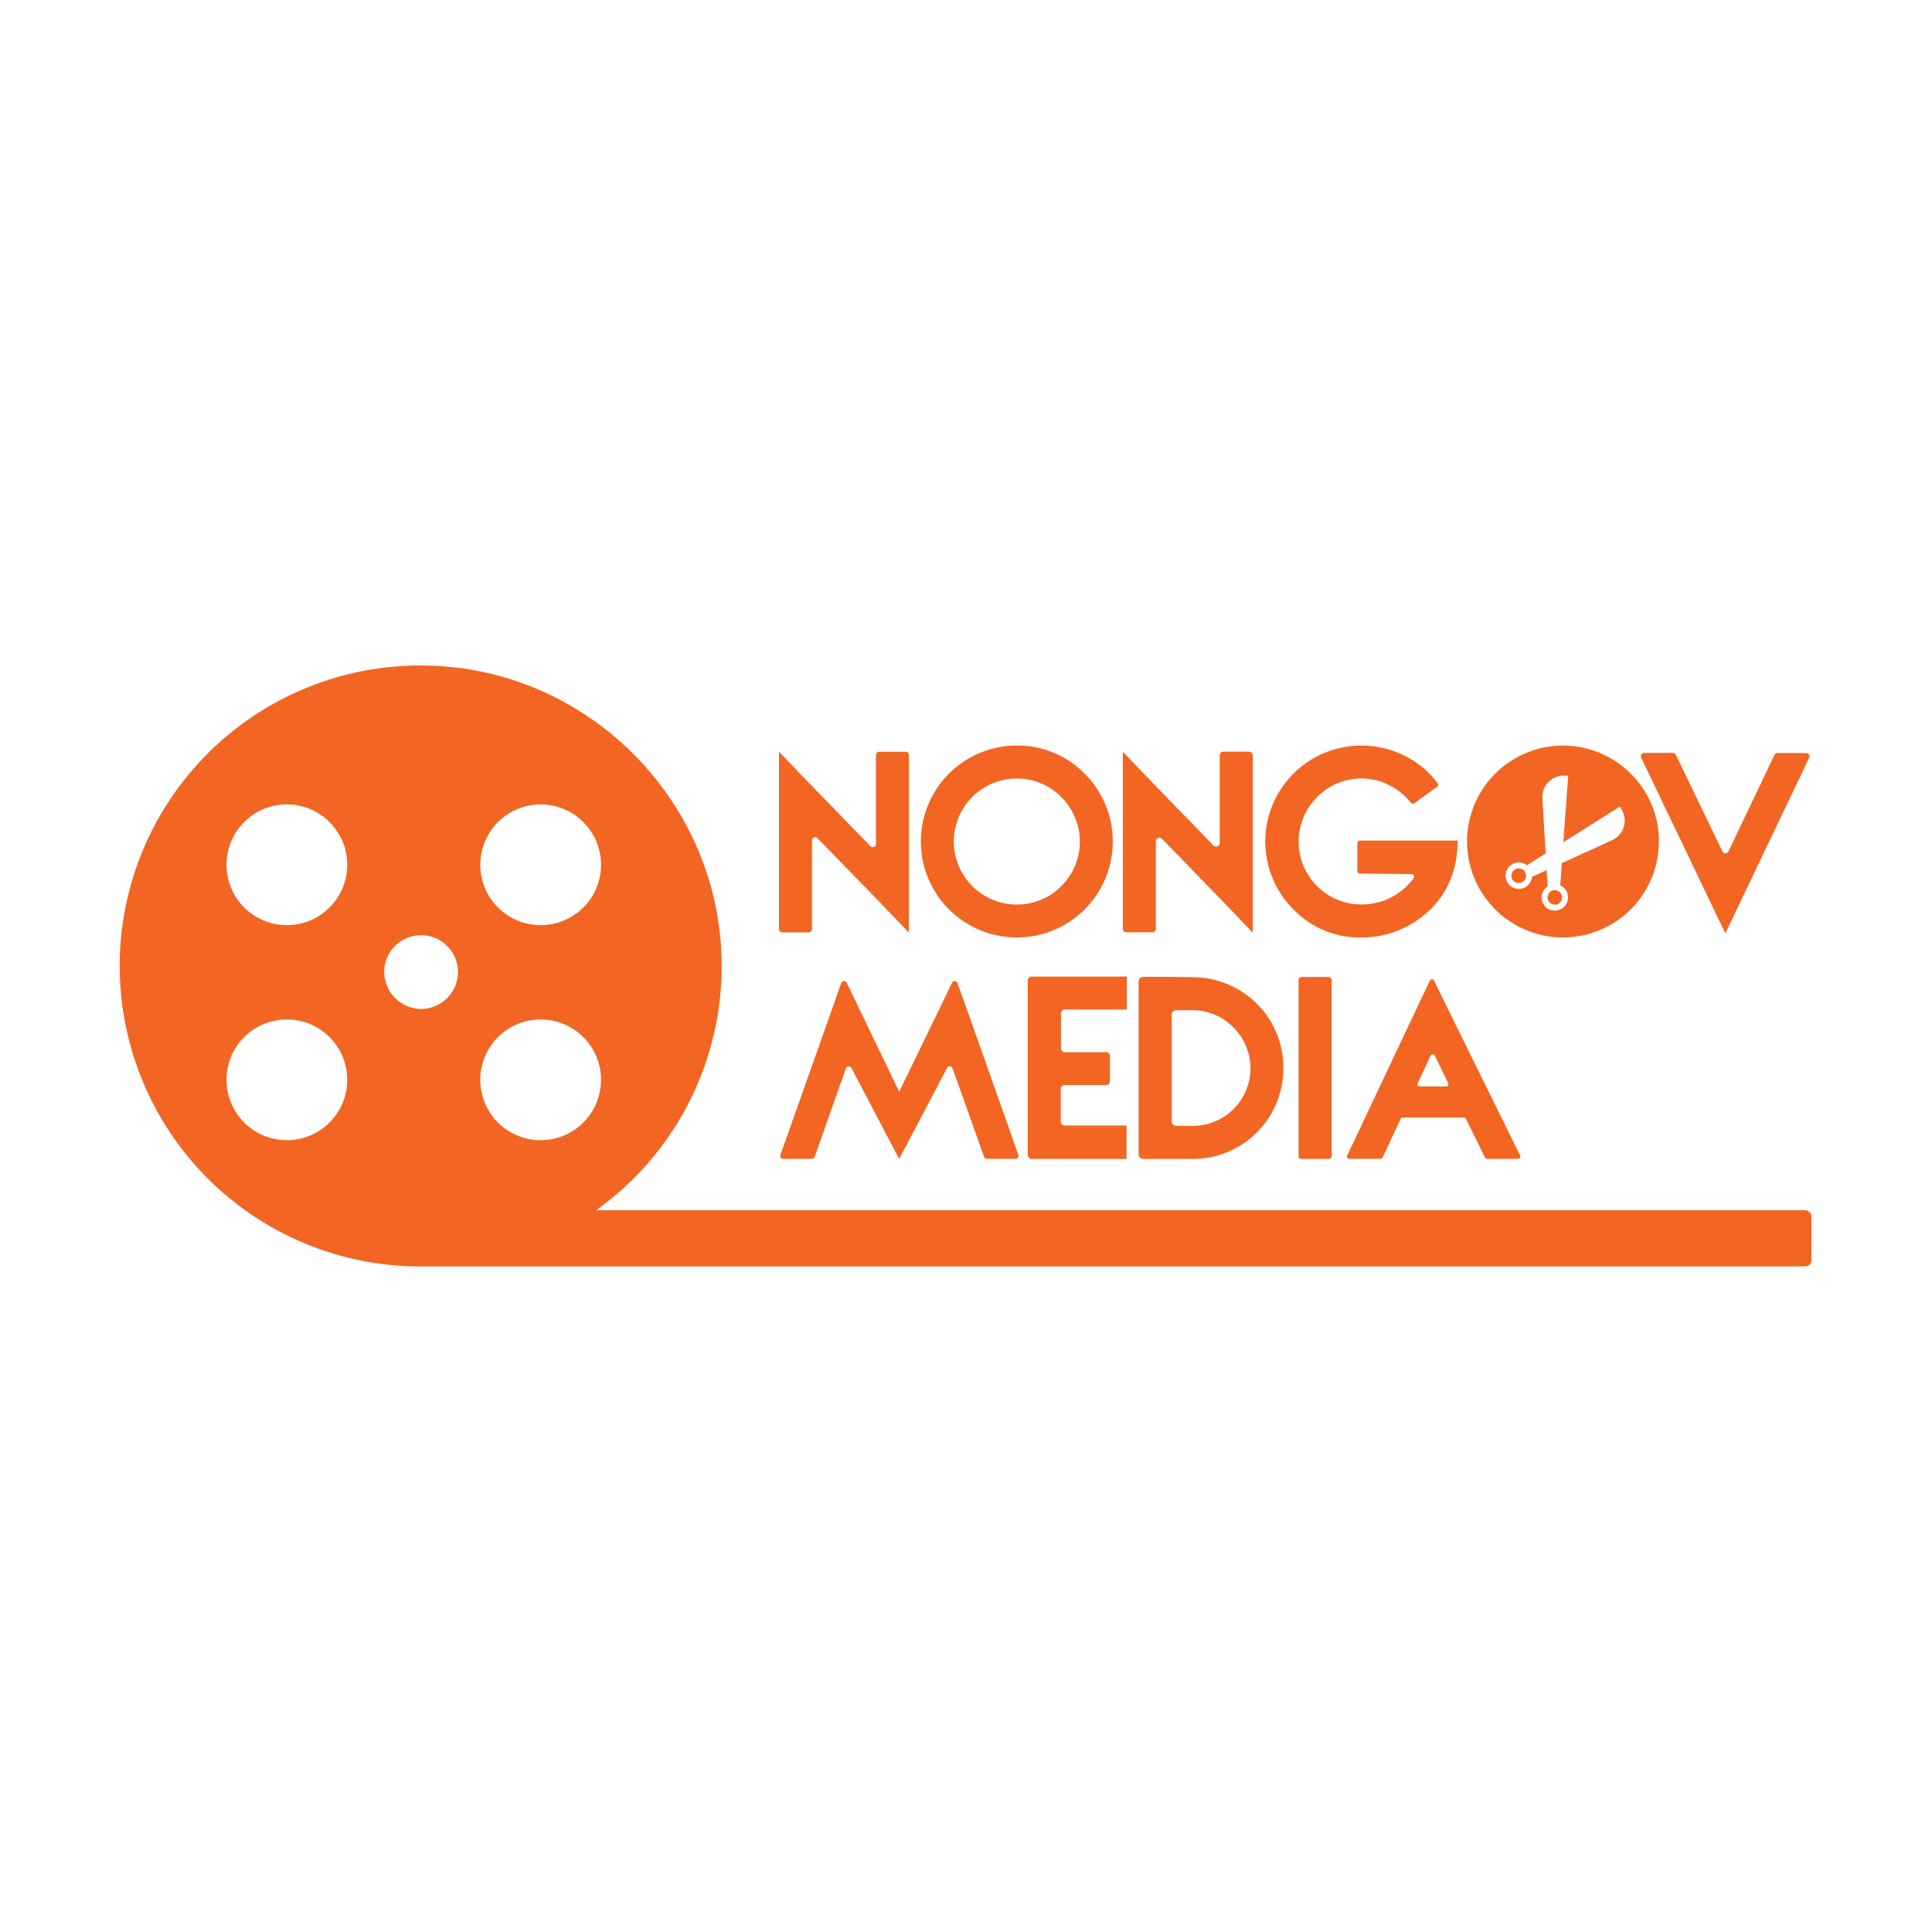 <svg id="Layer_1" data-name="Layer 1" xmlns="http://www.w3.org/2000/svg" viewBox="0 0 841.89 841.89"><defs><style>.cls-1{fill:#f26522;}</style></defs><path class="cls-1" d="M394.66,327.56a1.4,1.4,0,0,1,1.4,1.4V406.4l-12.53-13.09-27.31-28.08a1.4,1.4,0,0,0-2.4,1v38.67a1.4,1.4,0,0,1-1.4,1.39H340.86a1.39,1.39,0,0,1-1.4-1.39V327.56L352,340.65l27.31,28.08a1.4,1.4,0,0,0,2.4-1V329a1.39,1.39,0,0,1,1.4-1.4Zm-13,0h0Z"/><path class="cls-1" d="M472.66,337.13a41.81,41.81,0,1,1-29.57-12.25A41.05,41.05,0,0,1,472.66,337.13Zm-29.57,2.11a27.46,27.46,0,0,0,0,54.92,27.42,27.42,0,0,0,27.46-27.46,27.38,27.38,0,0,0-8-19.29A27,27,0,0,0,443.09,339.24Z"/><path class="cls-1" d="M544.32,327.56a1.56,1.56,0,0,1,1.56,1.56V406.4l-12.53-13.09-27-27.8a1.56,1.56,0,0,0-2.68,1.09v38.1a1.56,1.56,0,0,1-1.56,1.56H490.84a1.56,1.56,0,0,1-1.56-1.56V327.56l12.53,13.09,27,27.8a1.56,1.56,0,0,0,2.68-1.09V329.12a1.56,1.56,0,0,1,1.56-1.56Zm-12.8,0h0Z"/><path class="cls-1" d="M591.5,367.39a1.11,1.11,0,0,1,1.11-1.11h42.54v.14c0,11.68-3.8,21.82-11.55,29.56a42.63,42.63,0,0,1-30.41,12.54,40.27,40.27,0,0,1-29.57-12.25,41.81,41.81,0,0,1,0-59.14,42,42,0,0,1,48.58-7.74,40.09,40.09,0,0,1,14.27,11.9,1.12,1.12,0,0,1-.25,1.57L616.31,350a1.1,1.1,0,0,1-1.52-.24,28.19,28.19,0,0,0-9.07-7.44,26.22,26.22,0,0,0-12.53-3.1,26.92,26.92,0,0,0-19.29,8.17,27.39,27.39,0,0,0,19.29,46.75A28.11,28.11,0,0,0,616,382.68a1.11,1.11,0,0,0-.88-1.78l-22.55-.25a1.11,1.11,0,0,1-1.1-1.11Z"/><path class="cls-1" d="M664.62,380.09a3.14,3.14,0,0,1-1.28,4.27,3.16,3.16,0,1,1-3-5.56A3.14,3.14,0,0,1,664.62,380.09Z"/><path class="cls-1" d="M680.7,391.06a3.16,3.16,0,1,1-3.15-3.16A3.16,3.16,0,0,1,680.7,391.06Z"/><path class="cls-1" d="M710.61,337.13a41.79,41.79,0,1,0,12.26,29.56A41,41,0,0,0,710.61,337.13Zm-8,28.93-22,10.06-.72,9.69a5.75,5.75,0,1,1-5.49.43l-.44-7.07-6.39,2.93a5.76,5.76,0,1,1-2.2-5.06l8.16-5.16-1.43-24.06a9.25,9.25,0,0,1,9.27-9.82l2,0-2.12,29,24.63-15.52,1,1.77A9.26,9.26,0,0,1,702.57,366.06Z"/><path class="cls-1" d="M730.32,329l20.23,42a1.47,1.47,0,0,0,2.66,0l20-42a1.47,1.47,0,0,1,1.33-.84H787a1.47,1.47,0,0,1,1.33,2.11l-30,62.8-6.48,13.66L745.27,393l-30.11-62.8a1.47,1.47,0,0,1,1.33-2.11H729A1.47,1.47,0,0,1,730.32,329Z"/><path class="cls-1" d="M341.3,505a1.3,1.3,0,0,1-1.23-1.73l21.77-61.48,4.73-13.39a1.31,1.31,0,0,1,2.41-.13l6.1,12.67,16.75,34.78,16.9-34.78,6.1-12.67a1.31,1.31,0,0,1,2.41.13L422,441.75l21.77,61.48a1.3,1.3,0,0,1-1.23,1.73H430.07a1.29,1.29,0,0,1-1.23-.86l-13.76-38.58a1.3,1.3,0,0,0-2.38-.17L391.83,505,371,465.36a1.3,1.3,0,0,0-2.38.17L355,504.1a1.3,1.3,0,0,1-1.23.86Z"/><path class="cls-1" d="M463.91,458.5H482a1.67,1.67,0,0,1,1.67,1.67v11a1.67,1.67,0,0,1-1.67,1.67H463.91a1.67,1.67,0,0,0-1.67,1.67v14.26a1.67,1.67,0,0,0,1.67,1.67h27V505H449.55a1.67,1.67,0,0,1-1.67-1.67V427.22a1.67,1.67,0,0,1,1.67-1.67H491v14.37h-27a1.67,1.67,0,0,0-1.67,1.67v15.24A1.67,1.67,0,0,0,463.91,458.5Z"/><path class="cls-1" d="M510.54,425.69h.07l9.08.15a39.6,39.6,0,0,1,28,11.54,39.12,39.12,0,0,1,11.54,28A39.4,39.4,0,0,1,519.69,505H498.17a2,2,0,0,1-2-2V427.69a2,2,0,0,1,2-2Zm0,0,0,16.5v46.42a2,2,0,0,0,2,2h7.16a25.09,25.09,0,0,0,17.74-42.94,24.65,24.65,0,0,0-17.74-7.46h-7.16A2,2,0,0,0,510.54,442.19Z"/><path class="cls-1" d="M580.24,427V503.7A1.26,1.26,0,0,1,579,505H567.14a1.26,1.26,0,0,1-1.27-1.26V427a1.27,1.27,0,0,1,1.27-1.27H579A1.27,1.27,0,0,1,580.24,427Z"/><path class="cls-1" d="M637.88,486.94H611.31a1.05,1.05,0,0,0-.94.6l-7.89,16.82a1,1,0,0,1-.94.6H588.08a1,1,0,0,1-1-1.49l30.42-64.4,5.55-11.7a1,1,0,0,1,1.88,0l5.66,11.57,31.78,64.53a1,1,0,0,1-.93,1.5H648.05a1,1,0,0,1-.94-.58l-8.3-16.86A1,1,0,0,0,637.88,486.94Zm-19.11-13.51H630.1a1,1,0,0,0,.94-1.51l-5.78-11.87a1,1,0,0,0-1.88,0l-5.56,11.88A1,1,0,0,0,618.77,473.43Z"/><path class="cls-1" d="M259.73,527.39a130.7,130.7,0,0,0,54.74-106.62c-.11-70.6-57.17-129-127.76-130.72A130.93,130.93,0,1,0,183,551.86v0H786.63a2.71,2.71,0,0,0,2.71-2.71V530.1a2.71,2.71,0,0,0-2.71-2.71ZM239,350.75a26.31,26.31,0,1,1-29.49,29.53A26.32,26.32,0,0,1,239,350.75Zm-6.85,93.71a26.31,26.31,0,1,1-22.64,22.64A26.33,26.33,0,0,1,232.17,444.46ZM121.59,496.63a26.31,26.31,0,1,1,29.5-29.53A26.32,26.32,0,0,1,121.59,496.63Zm6.85-93.71a26.31,26.31,0,1,1,22.65-22.64A26.33,26.33,0,0,1,128.44,402.92Zm39,21.46a16.07,16.07,0,1,1,15.69,15.27A16.24,16.24,0,0,1,167.48,424.38Z"/></svg>